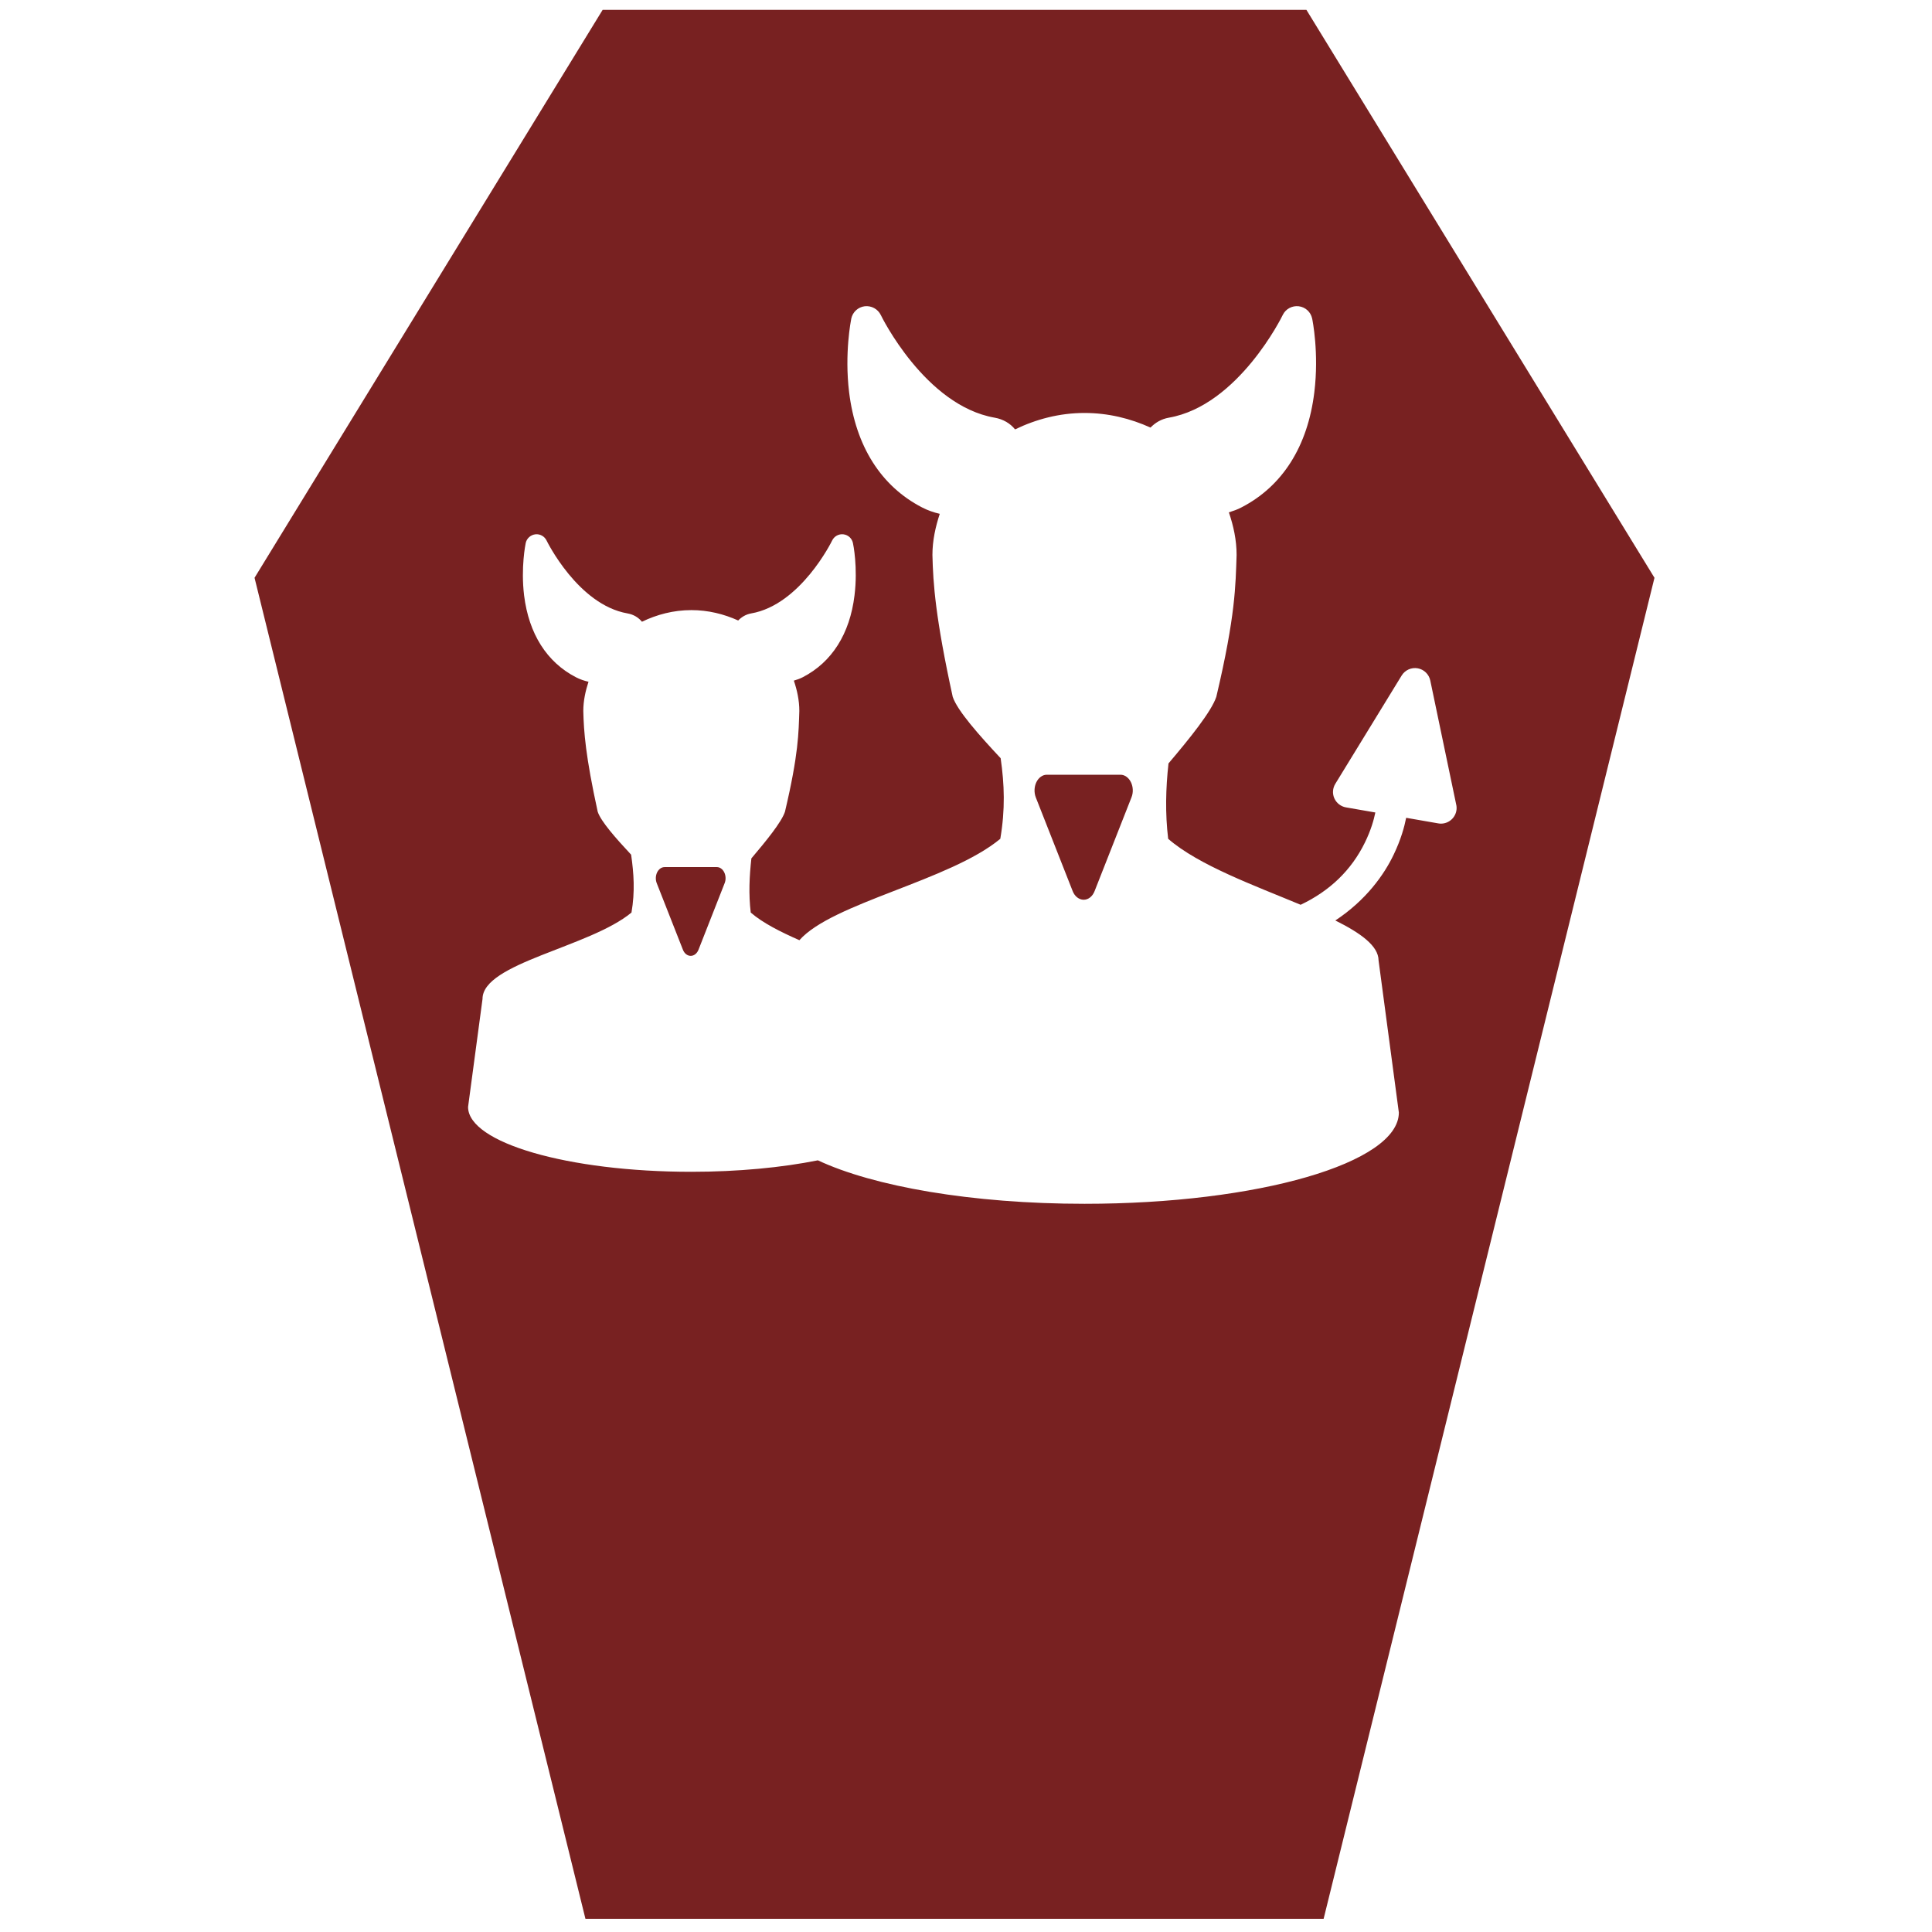 <?xml version="1.0" encoding="UTF-8" standalone="no"?>
<!-- Created with Inkscape (http://www.inkscape.org/) -->

<svg
   xmlns:dc="http://purl.org/dc/elements/1.1/"
   xmlns:cc="http://creativecommons.org/ns#"
   xmlns:rdf="http://www.w3.org/1999/02/22-rdf-syntax-ns#"
   xmlns:svg="http://www.w3.org/2000/svg"
   xmlns="http://www.w3.org/2000/svg"
   xmlns:xlink="http://www.w3.org/1999/xlink"
   xmlns:sodipodi="http://sodipodi.sourceforge.net/DTD/sodipodi-0.dtd"
   xmlns:inkscape="http://www.inkscape.org/namespaces/inkscape"
   id="svg2677"
   width="48"
   height="48"
   version="1.0"
   sodipodi:docname="authors.svg"
   inkscape:version="0.92.3 (2405546, 2018-03-11)">
  <sodipodi:namedview
     pagecolor="#ffffff"
     bordercolor="#666666"
     borderopacity="1"
     objecttolerance="10"
     gridtolerance="10"
     guidetolerance="10"
     inkscape:pageopacity="0"
     inkscape:pageshadow="2"
     inkscape:window-width="1366"
     inkscape:window-height="690"
     id="namedview69"
     showgrid="false"
     inkscape:zoom="6.9532167"
     inkscape:cx="12.54587"
     inkscape:cy="20.804546"
     inkscape:window-x="0"
     inkscape:window-y="28"
     inkscape:window-maximized="1"
     inkscape:current-layer="svg2677"
     showguides="true"
     inkscape:guide-bbox="true" />
  <defs
     id="defs2679">
    <linearGradient
       id="linearGradient2642"
       x1="302.86"
       x2="302.86"
       y1="366.65"
       y2="609.51"
       gradientTransform="matrix(.067 0 0 .015 -.341 37.04)"
       gradientUnits="userSpaceOnUse">
      <stop
         id="stop5050"
         style="stop-opacity:0"
         offset="0" />
      <stop
         id="stop5056"
         offset=".5" />
      <stop
         id="stop5052"
         style="stop-opacity:0"
         offset="1" />
    </linearGradient>
    <radialGradient
       id="radialGradient2639"
       cx="605.71"
       cy="486.65"
       r="117.14"
       gradientTransform="matrix(-.023 0 0 .015 21.623 37.04)"
       gradientUnits="userSpaceOnUse"
       xlink:href="#linearGradient5060" />
    <linearGradient
       id="linearGradient5060">
      <stop
         id="stop5062"
         offset="0" />
      <stop
         id="stop5064"
         style="stop-opacity:0"
         offset="1" />
    </linearGradient>
    <radialGradient
       id="radialGradient2636"
       cx="605.71"
       cy="486.65"
       r="117.14"
       gradientTransform="matrix(.023 0 0 .015 26.361 37.04)"
       gradientUnits="userSpaceOnUse"
       xlink:href="#linearGradient5060" />
    <linearGradient
       id="linearGradient2633"
       x1="-51.786"
       x2="-51.786"
       y1="50.786"
       y2="2.906"
       gradientTransform="matrix(.807 0 0 .895 59.41 -2.981)"
       gradientUnits="userSpaceOnUse">
      <stop
         id="stop3106"
         style="stop-color:#aaa"
         offset="0" />
      <stop
         id="stop3108"
         style="stop-color:#c8c8c8"
         offset="1" />
    </linearGradient>
    <linearGradient
       id="linearGradient2631"
       x1="25.132"
       x2="25.132"
       y1=".985"
       y2="47.013"
       gradientTransform="matrix(1 0 0 .956 -1.0065e-7 -1.915)"
       gradientUnits="userSpaceOnUse">
      <stop
         id="stop3602"
         style="stop-color:#f4f4f4"
         offset="0" />
      <stop
         id="stop3604"
         style="stop-color:#dbdbdb"
         offset="1" />
    </linearGradient>
    <radialGradient
       id="radialGradient2628"
       cx="102"
       cy="112.3"
       r="139.56"
       gradientTransform="matrix(.362 0 0 -.391 .851 47.517)"
       gradientUnits="userSpaceOnUse">
      <stop
         id="stop41"
         style="stop-color:#b7b8b9"
         offset="0" />
      <stop
         id="stop47"
         style="stop-color:#ececec"
         offset=".189" />
      <stop
         id="stop49"
         style="stop-color:#fafafa;stop-opacity:0"
         offset=".257" />
      <stop
         id="stop51"
         style="stop-color:#fff;stop-opacity:0"
         offset=".301" />
      <stop
         id="stop53"
         style="stop-color:#fafafa;stop-opacity:0"
         offset=".531" />
      <stop
         id="stop55"
         style="stop-color:#ebecec;stop-opacity:0"
         offset=".845" />
      <stop
         id="stop57"
         style="stop-color:#e1e2e3;stop-opacity:0"
         offset="1" />
    </radialGradient>
    <linearGradient
       id="linearGradient2625"
       x1="24"
       x2="24"
       y1="2"
       y2="46.017"
       gradientTransform="matrix(1 0 0 .978 0 -.967)"
       gradientUnits="userSpaceOnUse">
      <stop
         id="stop3213"
         style="stop-color:#fff"
         offset="0" />
      <stop
         id="stop3215"
         style="stop-color:#fff;stop-opacity:0"
         offset="1" />
    </linearGradient>
    <filter
       id="filter3212"
       x="-.148"
       y="-.164"
       width="1.297"
       height="1.329"
       color-interpolation-filters="sRGB">
      <feGaussianBlur
         id="feGaussianBlur3214"
         stdDeviation="0.774" />
    </filter>
    <linearGradient
       id="linearGradient2621"
       x1="32.892"
       x2="36.358"
       y1="8.059"
       y2="5.457"
       gradientTransform="matrix(.998 0 0 1.041 .164 -1.106)"
       gradientUnits="userSpaceOnUse">
      <stop
         id="stop8591"
         style="stop-color:#fefefe"
         offset="0" />
      <stop
         id="stop8593"
         style="stop-color:#cbcbcb"
         offset="1" />
    </linearGradient>
    <radialGradient
       id="radialGradient2675"
       cx="22.902"
       cy="45.867"
       r="7.906"
       gradientTransform="matrix(.698 0 0 .3 12.507 18.89)"
       gradientUnits="userSpaceOnUse">
      <stop
         id="stop3197"
         offset="0" />
      <stop
         id="stop3199"
         style="stop-opacity:0"
         offset="1" />
    </radialGradient>
    <radialGradient
       id="radialGradient2672"
       cx="22.902"
       cy="45.867"
       r="7.906"
       gradientTransform="matrix(.759 0 0 .326 -.806 19.479)"
       gradientUnits="userSpaceOnUse">
      <stop
         id="stop3203"
         offset="0" />
      <stop
         id="stop3205"
         style="stop-opacity:0"
         offset="1" />
    </radialGradient>
    <radialGradient
       id="radialGradient2668"
       cx="17.059"
       cy="41.059"
       r="5.739"
       fx="14.638"
       fy="38.175"
       gradientTransform="matrix(.665 0 -.109 .637 9.938 5.263)"
       gradientUnits="userSpaceOnUse">
      <stop
         id="stop3877"
         style="stop-color:#aaa"
         offset="0" />
      <stop
         id="stop3879"
         style="stop-color:#4d4d4d"
         offset="1" />
    </radialGradient>
    <radialGradient
       id="radialGradient2665"
       cx="17.059"
       cy="41.059"
       r="5.739"
       fx="14.109"
       fy="38.981"
       gradientTransform="matrix(.663 0 -.109 .636 21.997 3.498)"
       gradientUnits="userSpaceOnUse">
      <stop
         id="stop3871"
         style="stop-color:#aaa"
         offset="0" />
      <stop
         id="stop3873"
         style="stop-color:#4d4d4d"
         offset="1" />
    </radialGradient>
    <linearGradient
       id="linearGradient2662"
       x1="28.739"
       x2="25.4"
       y1="144.12"
       y2="119.86"
       gradientTransform="matrix(.221 0 0 .223 14.032 -16.079)"
       gradientUnits="userSpaceOnUse">
      <stop
         id="stop3239"
         style="stop-color:#fff"
         offset="0" />
      <stop
         id="stop3241"
         style="stop-color:#fff;stop-opacity:.379"
         offset="1" />
    </linearGradient>
    <linearGradient
       id="linearGradient2659"
       x1="28.739"
       x2="26.257"
       y1="144.12"
       y2="125.39"
       gradientTransform="matrix(.446 0 0 .223 20.716 -17.657)"
       gradientUnits="userSpaceOnUse">
      <stop
         id="stop3245"
         style="stop-color:#fff"
         offset="0" />
      <stop
         id="stop3247"
         style="stop-color:#fff;stop-opacity:.379"
         offset="1" />
    </linearGradient>
    <radialGradient
       id="radialGradient2965"
       cx="102"
       cy="112.3"
       r="139.56"
       gradientTransform="matrix(0.362,0,0,-0.391,0.828,49.65)"
       gradientUnits="userSpaceOnUse">
      <stop
         id="stop41-3"
         style="stop-color:#b7b8b9"
         offset="0" />
      <stop
         id="stop47-6"
         style="stop-color:#ececec"
         offset=".189" />
      <stop
         id="stop49-7"
         style="stop-color:#fafafa;stop-opacity:0"
         offset=".257" />
      <stop
         id="stop51-5"
         style="stop-color:#fff;stop-opacity:0"
         offset=".301" />
      <stop
         id="stop53-3"
         style="stop-color:#fafafa;stop-opacity:0"
         offset=".531" />
      <stop
         id="stop55-5"
         style="stop-color:#ebecec;stop-opacity:0"
         offset=".845" />
      <stop
         id="stop57-6"
         style="stop-color:#e1e2e3;stop-opacity:0"
         offset="1" />
    </radialGradient>
    <filter
       style="color-interpolation-filters:sRGB"
       id="filter3248"
       x="-0.148"
       y="-0.164"
       width="1.297"
       height="1.329">
      <feGaussianBlur
         id="feGaussianBlur3250"
         stdDeviation="0.774" />
    </filter>
    <linearGradient
       id="linearGradient2633-2"
       x1="32.892"
       x2="36.358"
       y1="8.059"
       y2="5.457"
       gradientTransform="matrix(0.998,0,0,1.041,0.14,1.027)"
       gradientUnits="userSpaceOnUse">
      <stop
         id="stop8591-1"
         style="stop-color:#fefefe"
         offset="0" />
      <stop
         id="stop8593-2"
         style="stop-color:#cbcbcb"
         offset="1" />
    </linearGradient>
    <radialGradient
       id="radialGradient7057"
       cx="416.8"
       cy="399.14"
       r="20.131"
       gradientTransform="matrix(-0.355,-0.061,0.027,-0.157,165.998,119.162)"
       gradientUnits="userSpaceOnUse">
      <stop
         id="stop9170"
         style="stop-color:#8ae234"
         offset="0" />
      <stop
         id="stop9166"
         style="stop-color:#4db07d;stop-opacity:.882"
         offset="1" />
    </radialGradient>
    <radialGradient
       id="radialGradient7065"
       cx="416.65"
       cy="392.08"
       r="27.077"
       gradientTransform="matrix(0.262,-0.286,0.296,0.271,-198.312,41.859)"
       gradientUnits="userSpaceOnUse">
      <stop
         id="stop7210"
         style="stop-color:#fce94f"
         offset="0" />
      <stop
         id="stop8189"
         style="stop-color:#66d09a"
         offset=".5" />
      <stop
         id="stop8187"
         style="stop-color:#66c6d0"
         offset="1" />
    </radialGradient>
    <linearGradient
       id="linearGradient7067"
       x1="32.027"
       x2="27.56"
       y1="21.986"
       y2="15.299"
       gradientTransform="translate(-2.113,2.118)"
       gradientUnits="userSpaceOnUse">
      <stop
         id="stop7607"
         style="stop-color:#bcae3e"
         offset="0" />
      <stop
         id="stop7609"
         style="stop-color:#3b9a6a"
         offset=".5" />
      <stop
         id="stop7611"
         style="stop-color:#3d8891"
         offset="1" />
    </linearGradient>
    <linearGradient
       id="linearGradient7060"
       x1="375.63"
       x2="393.43"
       y1="311.79"
       y2="374.92"
       gradientTransform="matrix(0.23,-0.038,0.038,0.23,-84.799,-47.706)"
       gradientUnits="userSpaceOnUse">
      <stop
         id="stop7178"
         style="stop-color:#204a87"
         offset="0" />
      <stop
         id="stop7180"
         style="stop-color:#97bcd4"
         offset="1" />
    </linearGradient>
    <linearGradient
       id="linearGradient7062"
       x1="13.113"
       x2="20.404"
       y1="7.251"
       y2="21.767"
       gradientTransform="translate(-2.113,2.118)"
       gradientUnits="userSpaceOnUse">
      <stop
         id="stop7615"
         style="stop-color:#304456"
         offset="0" />
      <stop
         id="stop7617"
         style="stop-color:#6394be"
         offset="1" />
    </linearGradient>
    <radialGradient
       id="radialGradient2882"
       cx="25"
       cy="28.66"
       r="16"
       gradientTransform="matrix(0.661,0,0,0.188,7.897,17.717)"
       gradientUnits="userSpaceOnUse"
       xlink:href="#linearGradient6954" />
    <linearGradient
       id="linearGradient6954">
      <stop
         id="stop6960"
         style="stop-color:#f5f5f5"
         offset="0" />
      <stop
         id="stop6962"
         style="stop-color:#d2d2d2"
         offset="1" />
    </linearGradient>
    <linearGradient
       id="linearGradient2884"
       x1="30"
       x2="30"
       y1="25.085"
       y2="45"
       gradientUnits="userSpaceOnUse"
       xlink:href="#linearGradient3785"
       gradientTransform="matrix(0.504,0,0,0.504,11.832,7.49)" />
    <linearGradient
       id="linearGradient3785">
      <stop
         id="stop3787"
         style="stop-color:#bdbdbd"
         offset="0" />
      <stop
         id="stop3789"
         style="stop-color:#8c8c8c"
         offset="1" />
    </linearGradient>
    <linearGradient
       id="linearGradient2886"
       x1="24.787"
       x2="24.875"
       y1="53.869"
       y2="83.5"
       gradientUnits="userSpaceOnUse"
       xlink:href="#linearGradient3341"
       gradientTransform="matrix(0.504,0,0,0.504,-26.09,-12.408)" />
    <linearGradient
       id="linearGradient3341">
      <stop
         id="stop3343"
         style="stop-color:#fff"
         offset="0" />
      <stop
         id="stop3345"
         style="stop-color:#fff;stop-opacity:0"
         offset="1" />
    </linearGradient>
    <radialGradient
       id="radialGradient2888"
       cx="26.376"
       cy="12.313"
       r="8"
       gradientTransform="matrix(0.826,-0.067,0.065,0.798,2.565,4.857)"
       gradientUnits="userSpaceOnUse"
       xlink:href="#linearGradient6954" />
    <linearGradient
       id="linearGradient2890"
       x1="30"
       x2="30"
       y1="5"
       y2="44.679"
       gradientUnits="userSpaceOnUse"
       xlink:href="#linearGradient3785"
       gradientTransform="matrix(0.504,0,0,0.504,11.832,7.49)" />
    <linearGradient
       id="linearGradient2892"
       x1="22"
       x2="17"
       y1="39"
       y2="37.438"
       gradientUnits="userSpaceOnUse"
       xlink:href="#linearGradient5060"
       gradientTransform="matrix(0.504,0,0,0.504,-28.168,7.49)" />
    <linearGradient
       id="linearGradient2894"
       x1="38"
       x2="43"
       y1="39"
       y2="38.6"
       gradientUnits="userSpaceOnUse"
       xlink:href="#linearGradient5060"
       gradientTransform="matrix(0.504,0,0,0.504,-28.168,7.49)" />
    <radialGradient
       id="radialGradient2896"
       cx="30"
       cy="33.188"
       r="4.688"
       gradientTransform="matrix(0.77,-3.5588999e-7,1.0734582e-7,0.232,-36.147,14.898)"
       gradientUnits="userSpaceOnUse"
       xlink:href="#linearGradient5060" />
    <linearGradient
       id="linearGradient2898"
       x1="30"
       x2="30"
       y1="3.041"
       y2="27.957"
       gradientUnits="userSpaceOnUse"
       xlink:href="#linearGradient3341"
       gradientTransform="matrix(0.506,0,0,0.505,-28.236,7.464)" />
    <radialGradient
       id="radialGradient2882-3"
       cx="25"
       cy="28.66"
       r="16"
       gradientTransform="matrix(0.47,0,0,0.134,3.646,20.455)"
       gradientUnits="userSpaceOnUse"
       xlink:href="#linearGradient6954" />
    <radialGradient
       id="radialGradient2888-2"
       cx="26.376"
       cy="12.313"
       r="8"
       gradientTransform="matrix(0.587,-0.047,0.046,0.567,-0.141,11.32)"
       gradientUnits="userSpaceOnUse"
       xlink:href="#linearGradient6954" />
    <radialGradient
       id="radialGradient2896-2"
       cx="30"
       cy="33.188"
       r="4.688"
       gradientTransform="matrix(0.547,-2.5278032e-7,7.6245217e-8,0.165,-19.226,18.452)"
       gradientUnits="userSpaceOnUse"
       xlink:href="#linearGradient5060" />
  </defs>
  <path
     style="fill:#782121;fill-opacity:1;stroke:none;stroke-width:1.093px;stroke-linecap:butt;stroke-linejoin:miter;stroke-opacity:1"
     d="M 14.973 0.244 L 6.324 14.355 L 14.545 47.672 L 32.885 47.672 L 41.105 14.355 L 32.457 0.244 L 14.973 0.244 z M 21.484 7.609 C 21.649 7.59 21.809 7.676 21.883 7.826 C 21.892 7.849 22.983 10.075 24.711 10.377 C 24.927 10.415 25.099 10.52 25.219 10.668 C 25.738 10.417 26.32 10.26 26.945 10.26 C 27.535 10.26 28.086 10.398 28.584 10.623 C 28.701 10.503 28.849 10.411 29.041 10.377 C 30.768 10.075 31.86 7.849 31.869 7.826 C 31.941 7.676 32.101 7.59 32.266 7.609 C 32.433 7.629 32.565 7.751 32.6 7.914 C 32.608 7.949 32.774 8.769 32.654 9.746 C 32.49 11.088 31.865 12.079 30.842 12.607 C 30.74 12.661 30.636 12.696 30.531 12.729 C 30.645 13.065 30.723 13.416 30.723 13.787 C 30.697 14.543 30.698 15.287 30.219 17.312 C 30.096 17.681 29.554 18.35 29.031 18.967 C 28.962 19.589 28.947 20.209 29.023 20.84 C 29.779 21.497 31.159 21.997 32.314 22.479 C 33.036 22.137 33.575 21.62 33.912 20.93 C 34.065 20.616 34.132 20.368 34.17 20.186 L 33.439 20.059 C 33.313 20.037 33.205 19.952 33.152 19.836 C 33.099 19.719 33.108 19.583 33.176 19.473 L 34.824 16.783 C 34.908 16.647 35.066 16.576 35.223 16.604 C 35.378 16.631 35.503 16.752 35.535 16.908 L 36.176 19.975 C 36.185 20.006 36.189 20.04 36.189 20.074 C 36.189 20.287 36.017 20.46 35.805 20.463 L 35.801 20.463 C 35.779 20.463 35.758 20.461 35.734 20.457 L 34.936 20.318 C 34.89 20.547 34.808 20.852 34.625 21.234 C 34.39 21.728 33.942 22.363 33.176 22.869 C 33.8 23.18 34.248 23.498 34.25 23.861 L 34.754 27.641 C 34.754 28.893 31.258 29.908 26.945 29.908 C 24.138 29.908 21.696 29.474 20.32 28.828 C 19.426 29.007 18.344 29.113 17.176 29.113 C 14.113 29.113 11.629 28.391 11.629 27.502 L 11.988 24.82 C 11.984 23.926 14.648 23.536 15.689 22.672 C 15.779 22.15 15.747 21.7 15.68 21.234 C 15.301 20.828 14.93 20.408 14.85 20.168 C 14.547 18.783 14.504 18.176 14.492 17.664 C 14.492 17.41 14.546 17.169 14.621 16.938 C 14.516 16.914 14.411 16.879 14.309 16.826 C 13.584 16.451 13.139 15.746 13.021 14.793 C 12.937 14.099 13.056 13.517 13.061 13.492 C 13.085 13.377 13.182 13.29 13.299 13.275 C 13.416 13.261 13.528 13.323 13.58 13.43 C 13.587 13.446 14.362 15.026 15.59 15.24 C 15.743 15.267 15.864 15.343 15.949 15.447 C 16.318 15.269 16.731 15.158 17.176 15.158 C 17.595 15.158 17.986 15.256 18.34 15.416 C 18.423 15.331 18.528 15.264 18.664 15.24 C 19.89 15.026 20.667 13.446 20.674 13.43 C 20.725 13.323 20.838 13.261 20.955 13.275 C 21.074 13.29 21.167 13.377 21.191 13.492 C 21.198 13.517 21.316 14.099 21.23 14.793 C 21.114 15.746 20.67 16.451 19.943 16.826 C 19.871 16.864 19.797 16.887 19.723 16.91 C 19.804 17.149 19.859 17.4 19.859 17.664 C 19.841 18.201 19.842 18.729 19.502 20.168 C 19.416 20.427 19.036 20.892 18.668 21.326 C 18.618 21.773 18.597 22.218 18.652 22.672 C 18.95 22.931 19.391 23.152 19.861 23.359 C 20.676 22.433 23.597 21.881 24.852 20.84 C 24.977 20.108 24.955 19.491 24.861 18.838 C 24.32 18.259 23.784 17.655 23.67 17.312 C 23.244 15.363 23.182 14.508 23.166 13.787 C 23.166 13.429 23.242 13.091 23.348 12.766 C 23.2 12.732 23.053 12.682 22.908 12.607 C 21.888 12.079 21.262 11.088 21.096 9.746 C 20.977 8.769 21.144 7.949 21.15 7.914 C 21.185 7.751 21.32 7.629 21.484 7.609 z M 26.008 19.248 C 25.902 19.248 25.804 19.319 25.748 19.434 C 25.693 19.547 25.688 19.691 25.734 19.811 L 26.65 22.139 C 26.701 22.271 26.809 22.354 26.924 22.354 C 27.04 22.354 27.144 22.271 27.195 22.139 L 28.111 19.811 C 28.16 19.691 28.153 19.547 28.098 19.434 C 28.042 19.319 27.943 19.248 27.838 19.248 L 26.008 19.248 z M 16.512 21.543 C 16.436 21.543 16.366 21.592 16.326 21.674 C 16.287 21.755 16.283 21.857 16.316 21.941 L 16.967 23.596 C 17.003 23.689 17.078 23.748 17.16 23.748 C 17.243 23.748 17.317 23.689 17.354 23.596 L 18.004 21.941 C 18.038 21.857 18.033 21.755 17.994 21.674 C 17.954 21.592 17.885 21.543 17.811 21.543 L 16.512 21.543 z "
     id="path897" />
  <flowRoot
     xml:space="preserve"
     style="font-size:4px;font-family:Arial;fill:#000000"
     transform="translate(-55.292,22.563)"
     id="flowRoot2445"><flowRegion
       id="flowRegion2447"><rect
         height="77.499"
         width="63.762"
         y="8.602"
         x="-95.124"
         id="rect2449" /></flowRegion><flowPara
       id="flowPara2451" /></flowRoot>  <flowRoot
     xml:space="preserve"
     style="font-size:4px;font-family:Arial;fill:#000000"
     transform="translate(-70.962,6.382)"
     id="flowRoot2945"><flowRegion
       id="flowRegion2947"><rect
         height="77.499"
         width="63.762"
         y="8.602"
         x="-95.124"
         id="rect2949" /></flowRegion><flowPara
       id="flowPara2951" /></flowRoot></svg>
